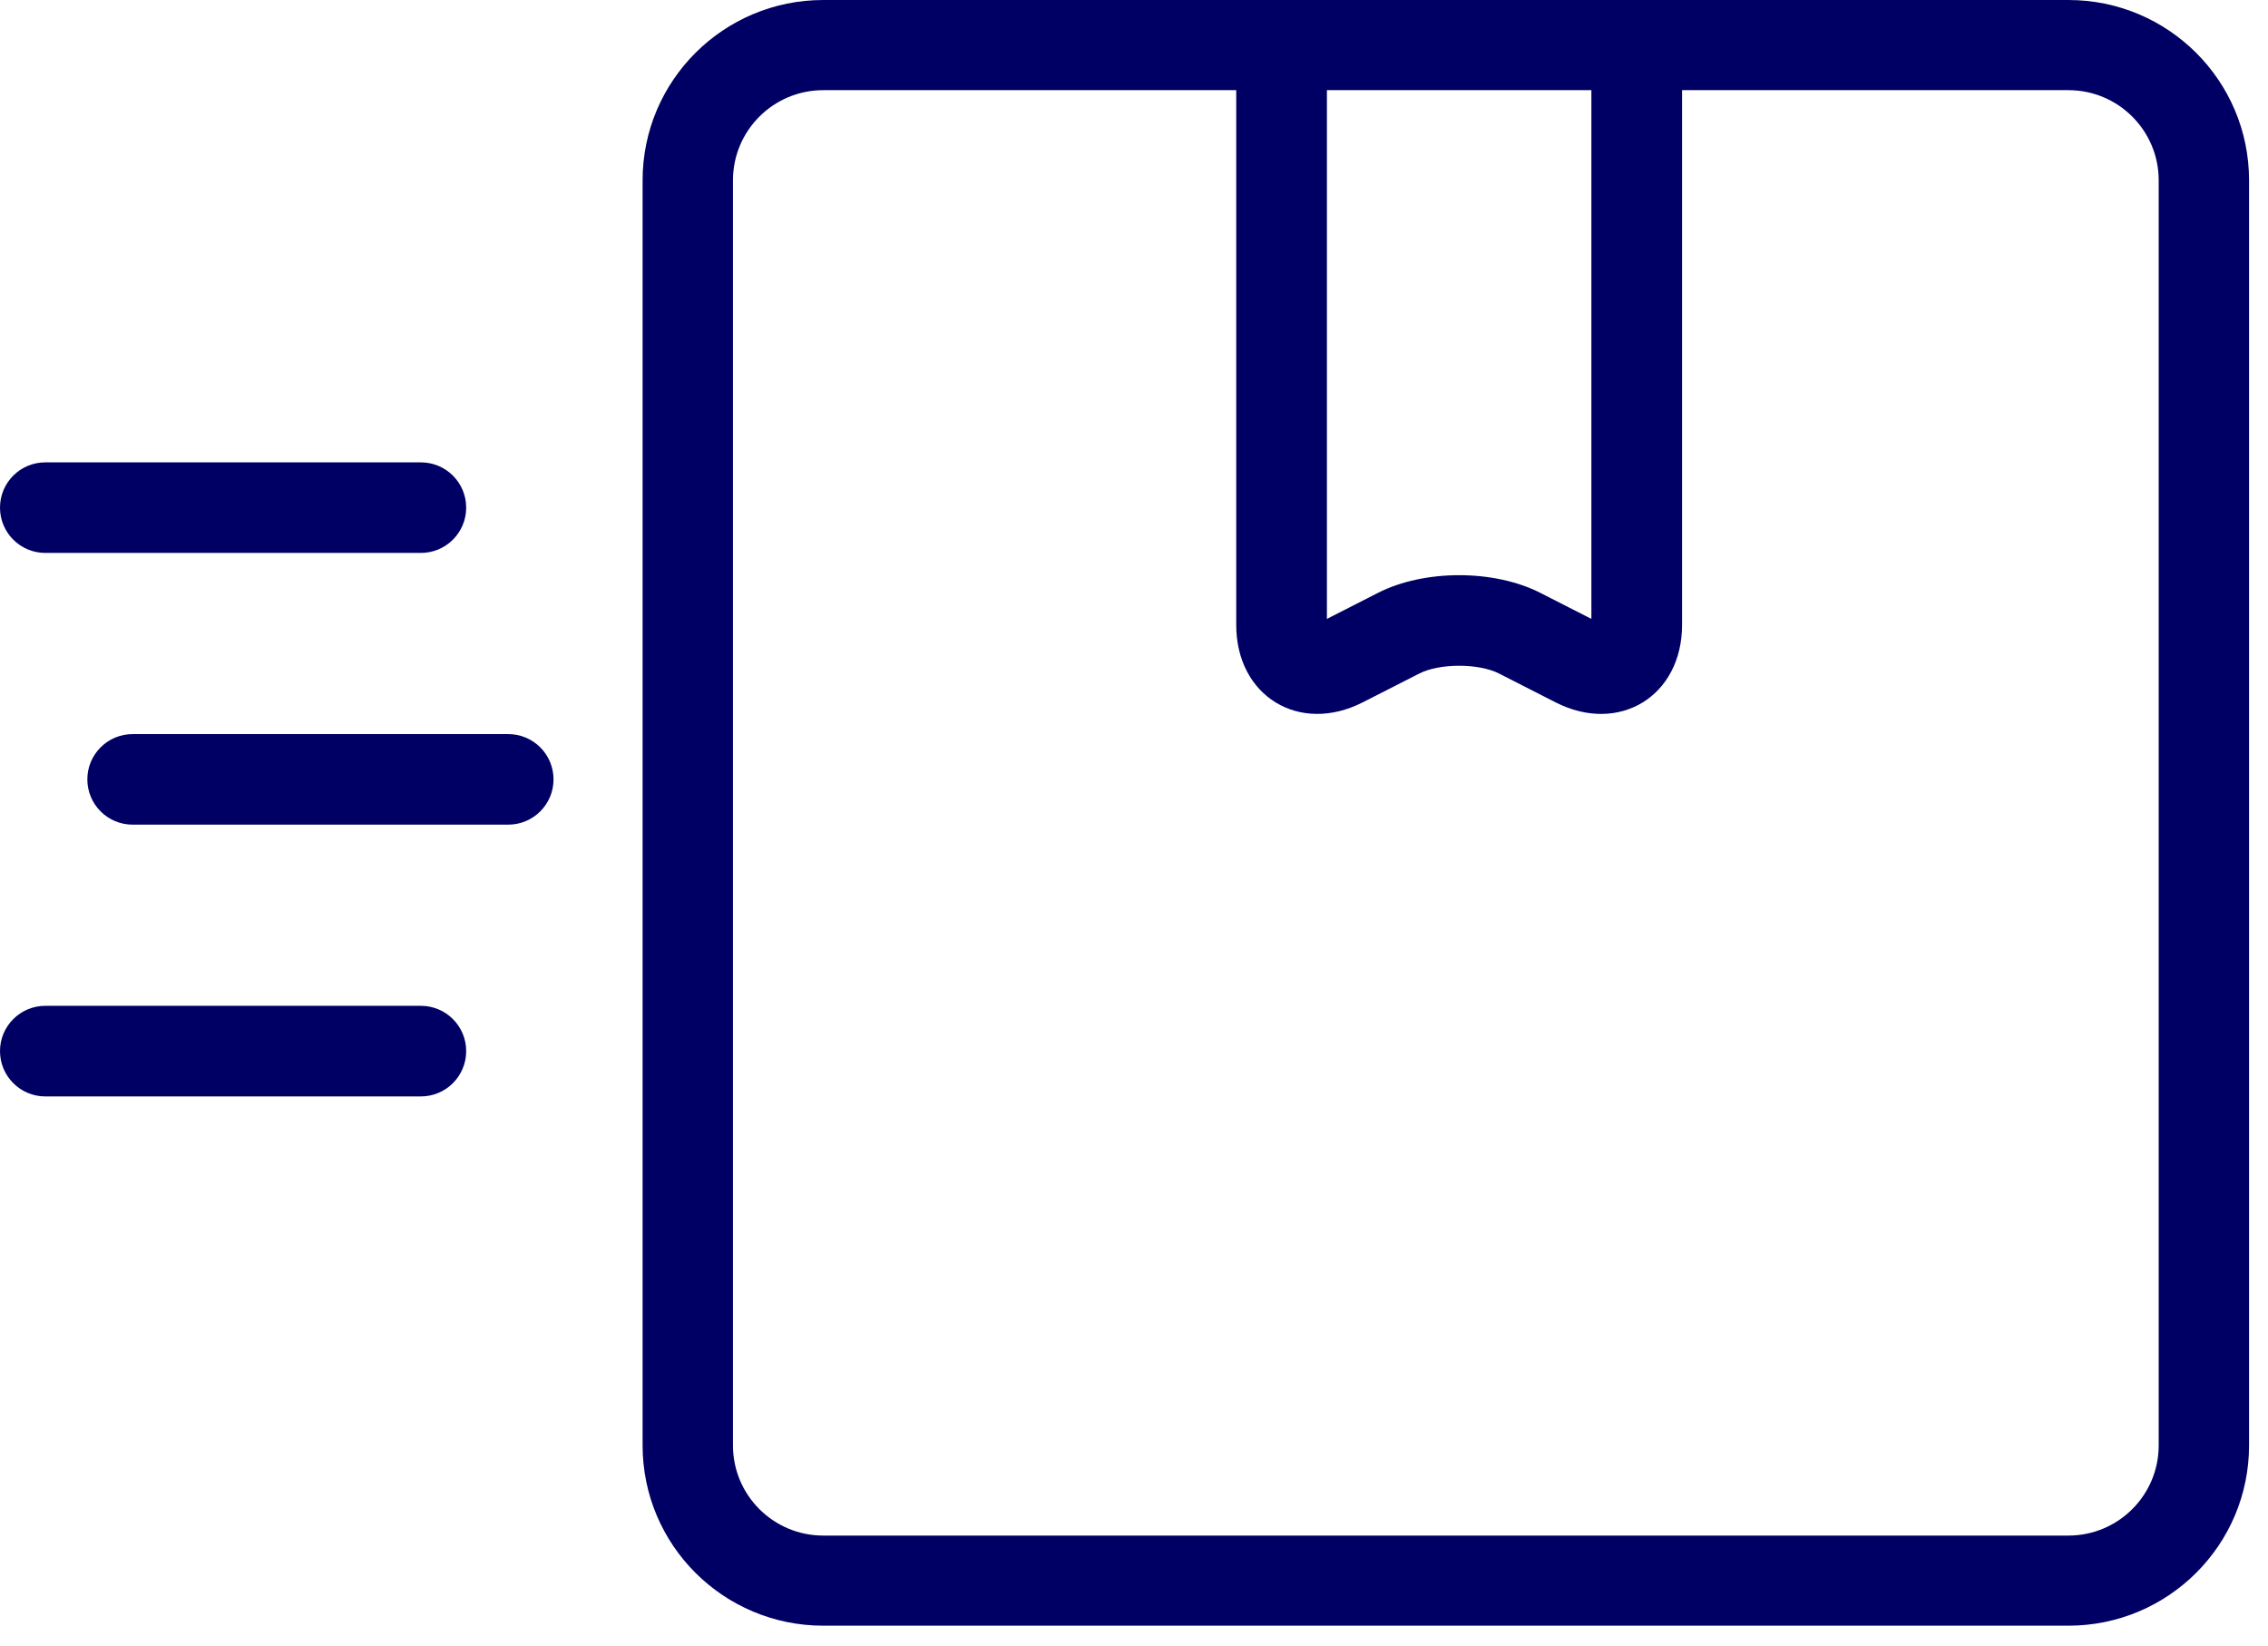 <svg width="51" height="37" viewBox="0 0 51 37" fill="none" xmlns="http://www.w3.org/2000/svg">
<path d="M46.511 34.523C47.633 34.523 48.542 33.615 48.542 32.496V4.054C48.542 2.935 47.633 2.027 46.511 2.027H18.513C17.391 2.027 16.482 2.935 16.482 4.054V32.496C16.482 33.615 17.391 34.523 18.513 34.523H46.511ZM46.511 36.549H18.513C16.269 36.549 14.45 34.735 14.45 32.496V4.054C14.45 1.815 16.269 0 18.513 0H46.511C48.755 0 50.574 1.815 50.574 4.054V32.496C50.574 34.735 48.755 36.549 46.511 36.549Z" fill="#000064"/>
<path d="M34.637 13.329C33.597 12.799 32.026 12.799 30.986 13.329L29.838 13.914V1.868C29.838 1.306 29.382 0.85 28.819 0.85C28.256 0.85 27.799 1.306 27.799 1.868V14.05C27.799 15.651 29.218 16.518 30.645 15.789L31.914 15.143C32.371 14.909 33.252 14.909 33.71 15.143L34.979 15.79C36.407 16.518 37.824 15.651 37.824 14.05V1.868C37.824 1.306 37.368 0.85 36.805 0.85C36.242 0.85 35.785 1.306 35.785 1.868V13.914L34.637 13.329ZM9.464 10.395H1.019C0.456 10.395 0 10.85 0 11.413C0 11.975 0.456 12.431 1.019 12.431H9.464C10.027 12.431 10.483 11.975 10.483 11.413C10.483 10.85 10.027 10.395 9.464 10.395ZM9.464 22.613H1.019C0.456 22.613 0 23.069 0 23.631C0 24.194 0.456 24.65 1.019 24.65H9.464C10.027 24.65 10.483 24.194 10.483 23.631C10.483 23.069 10.027 22.613 9.464 22.613ZM11.428 16.504H2.983C2.42 16.504 1.964 16.96 1.964 17.522C1.964 18.084 2.42 18.54 2.983 18.54H11.428C11.991 18.54 12.447 18.084 12.447 17.522C12.447 16.96 11.991 16.504 11.428 16.504Z" fill="#000064"/>
</svg>
